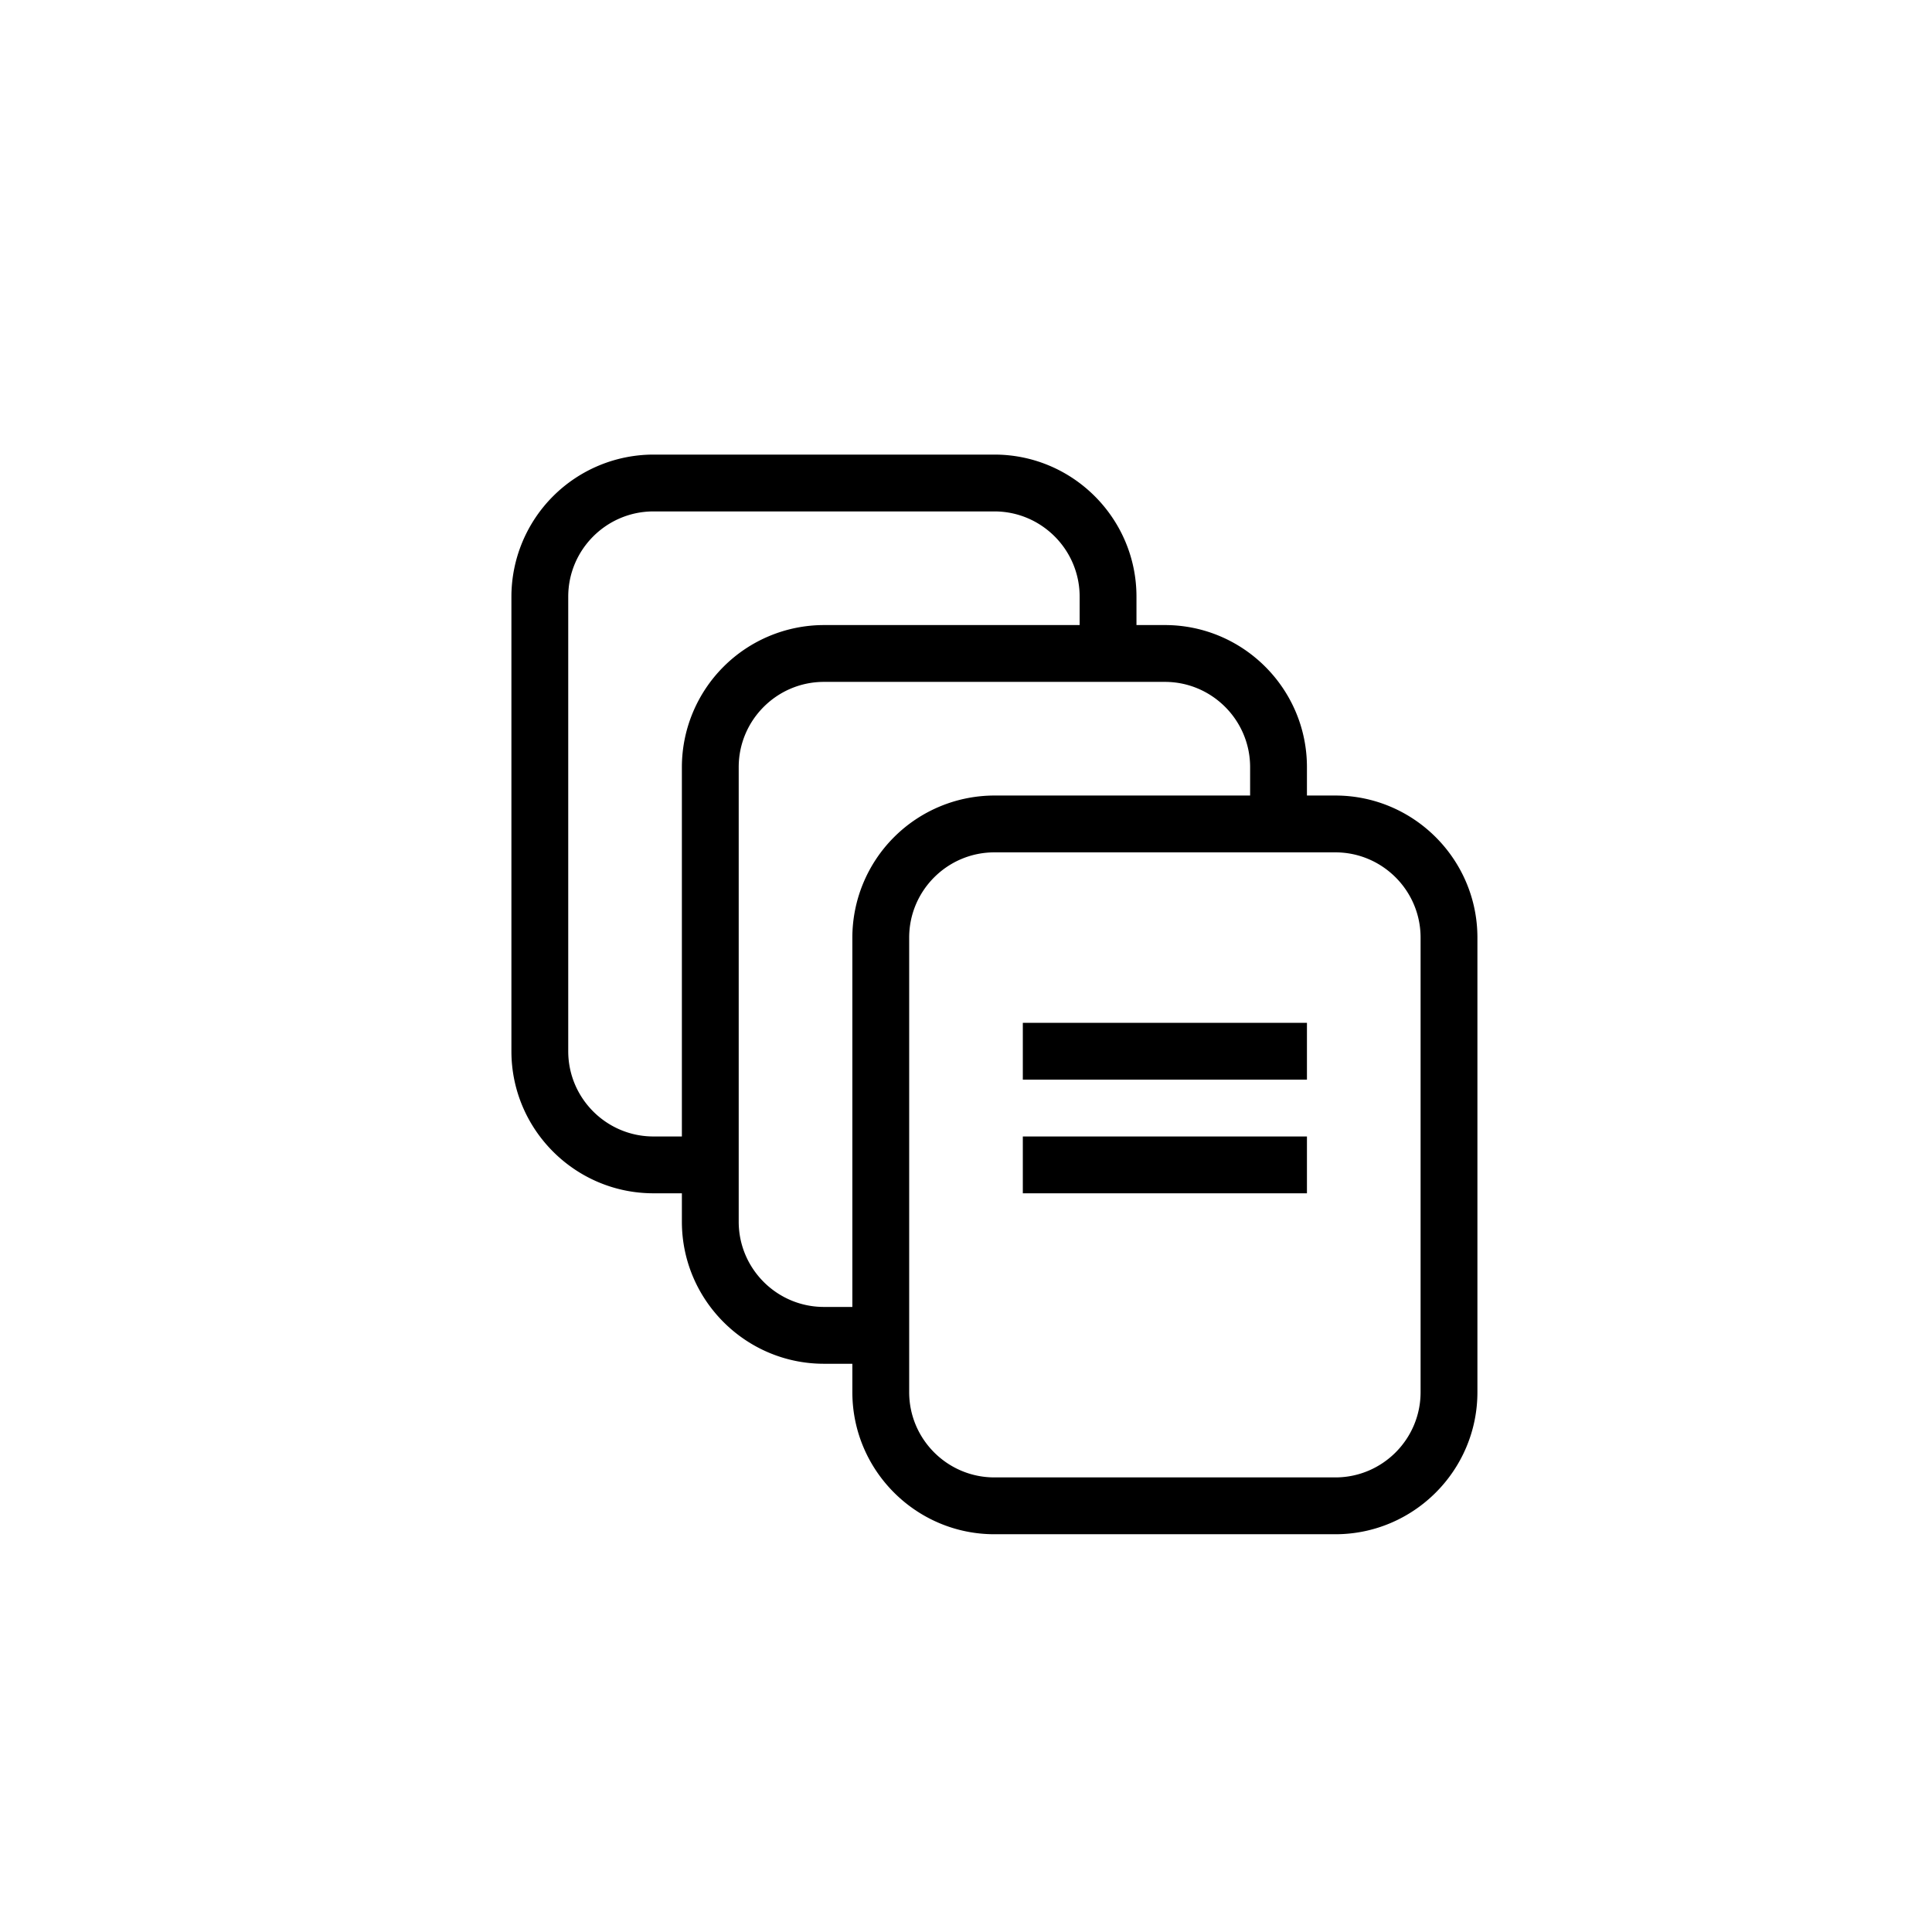 <svg xmlns="http://www.w3.org/2000/svg" width="34" height="34" viewBox="0 0 34 34"><path d="M23.5 14H23v-.5c0-1.378-1.122-2.5-2.5-2.5H20v-.5C20 9.122 18.878 8 17.5 8h-6A2.503 2.503 0 0 0 9 10.5v8c0 1.378 1.122 2.5 2.5 2.5h.5v.5c0 1.378 1.122 2.5 2.5 2.5h.5v.5c0 1.378 1.122 2.5 2.5 2.5h6c1.378 0 2.5-1.122 2.5-2.5v-8c0-1.378-1.122-2.5-2.5-2.5zM12 13.5V20h-.5c-.827 0-1.5-.673-1.5-1.5v-8c0-.827.673-1.5 1.5-1.5h6c.827 0 1.5.673 1.5 1.5v.5h-4.5a2.503 2.503 0 0 0-2.5 2.5zm3 3V23h-.5c-.827 0-1.5-.673-1.5-1.5v-8c0-.827.673-1.5 1.5-1.5h6c.827 0 1.5.673 1.5 1.5v.5h-4.5a2.503 2.503 0 0 0-2.5 2.5zm10 8c0 .827-.673 1.5-1.5 1.5h-6c-.827 0-1.5-.673-1.5-1.5v-8c0-.827.673-1.5 1.5-1.5h6c.827 0 1.5.673 1.5 1.5v8zM18 19h5v-1h-5v1zm0 2h5v-1h-5v1z" class="st1"/></svg>